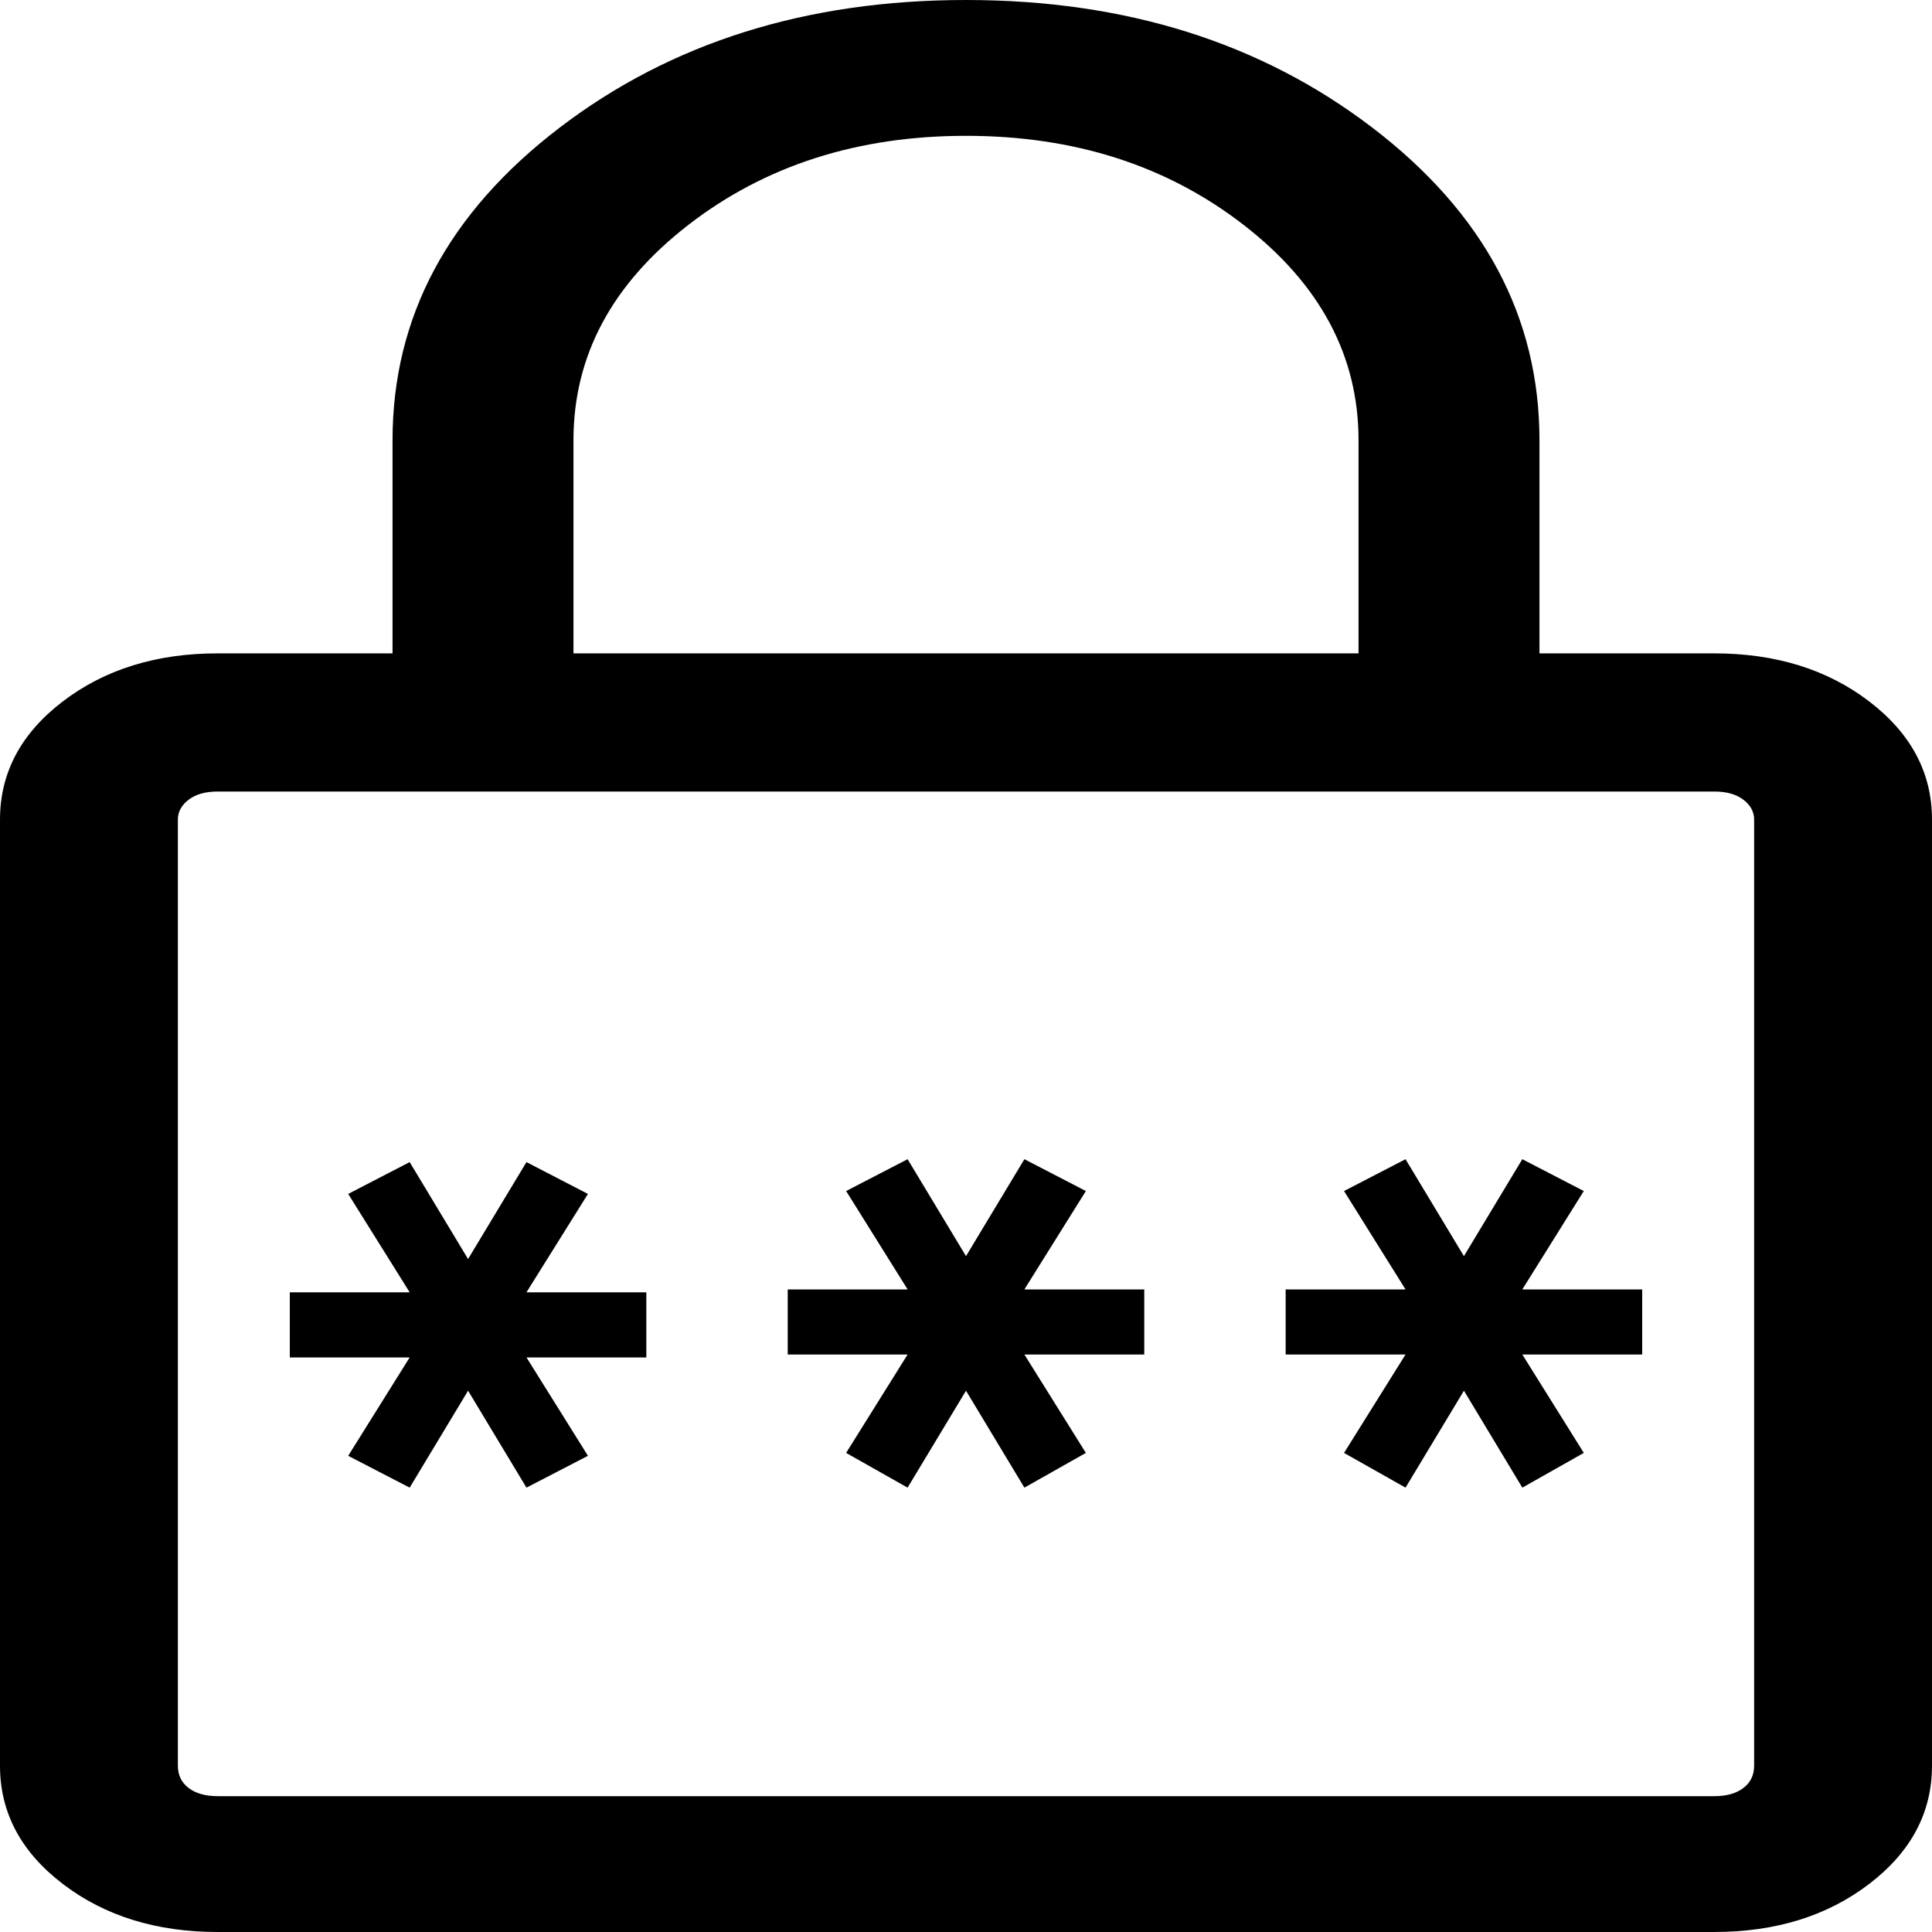 <svg width="14mm" height="14mm" viewBox="0 0 200 200" version="1.1" id="svg2871" xml:space="preserve"
    xmlns="http://www.w3.org/2000/svg" xmlns:svg="http://www.w3.org/2000/svg">
    <defs id="defs2868" />
    <g id="layer1">
        <path
            d="m 42.409,154 -6.364,-3.295 6.364,-10.185 H 30 v -6.74 h 12.409 l -6.364,-10.185 6.364,-3.295 6.045,10.035 6.045,-10.035 6.364,3.295 -6.364,10.185 h 12.409 v 6.74 H 54.5 l 6.364,10.185 L 54.5,154 48.455,143.965 Z m 51.545,0 -6.364,-3.595 6.364,-10.185 H 81.545 v -6.74 H 93.955 L 87.591,123.295 93.955,120 100,130.035 106.045,120 l 6.364,3.295 -6.364,10.185 h 12.409 v 6.74 h -12.409 l 6.364,10.185 L 106.045,154 100,143.965 Z m 51.545,0 -6.364,-3.595 6.364,-10.185 h -12.409 v -6.74 h 12.409 l -6.364,-10.185 6.364,-3.295 6.045,10.035 6.045,-10.035 6.364,3.295 -6.364,10.185 H 170 v 6.74 h -12.409 l 6.364,10.185 -6.364,3.595 -6.045,-10.035 z"
            id="path3008" style="stroke-width:3.087" />
        <path
            d="M 22.54,200 C 16.19,200 10.847,198.343 6.508,195.03 2.169,191.717 0,187.636 0,182.788 V 84.848 c 0,-4.848 2.169,-8.929 6.508,-12.242 4.339,-3.313 9.683,-4.97 16.032,-4.97 H 40.635 V 45.576 c 0,-12.768 5.767,-23.556 17.302,-32.364 C 69.471,4.404 83.492,0 100,0 c 16.508,0 30.529,4.404 42.063,13.212 11.534,8.808 17.302,19.596 17.302,32.364 v 22.061 h 18.095 c 6.349,0 11.693,1.657 16.032,4.97 C 197.831,75.919 200,80 200,84.848 v 97.939 c 0,4.848 -2.169,8.929 -6.508,12.242 -4.339,3.313 -9.683,4.97 -16.032,4.97 z m 0,-14.061 H 177.46 c 1.27,0 2.275,-0.283 3.016,-0.848 0.741,-0.566 1.111,-1.333 1.111,-2.303 V 84.848 c 0,-0.808 -0.37,-1.495 -1.111,-2.061 -0.741,-0.566 -1.746,-0.848 -3.016,-0.848 H 22.54 c -1.27,0 -2.275,0.283 -3.016,0.848 -0.741,0.566 -1.111,1.252 -1.111,2.061 v 97.939 c 0,0.97 0.37,1.737 1.111,2.303 0.741,0.566 1.746,0.848 3.016,0.848 z M 59.365,67.636 H 140.635 V 45.576 c 0,-8.727 -3.968,-16.162 -11.905,-22.303 -7.937,-6.141 -17.513,-9.212 -28.73,-9.212 -11.217,0 -20.794,3.071 -28.73,9.212 C 63.333,29.414 59.365,36.848 59.365,45.576 Z M 18.413,185.939 V 81.939 Z"
            id="path3025" style="stroke-width:5.548" />
    </g>
</svg>